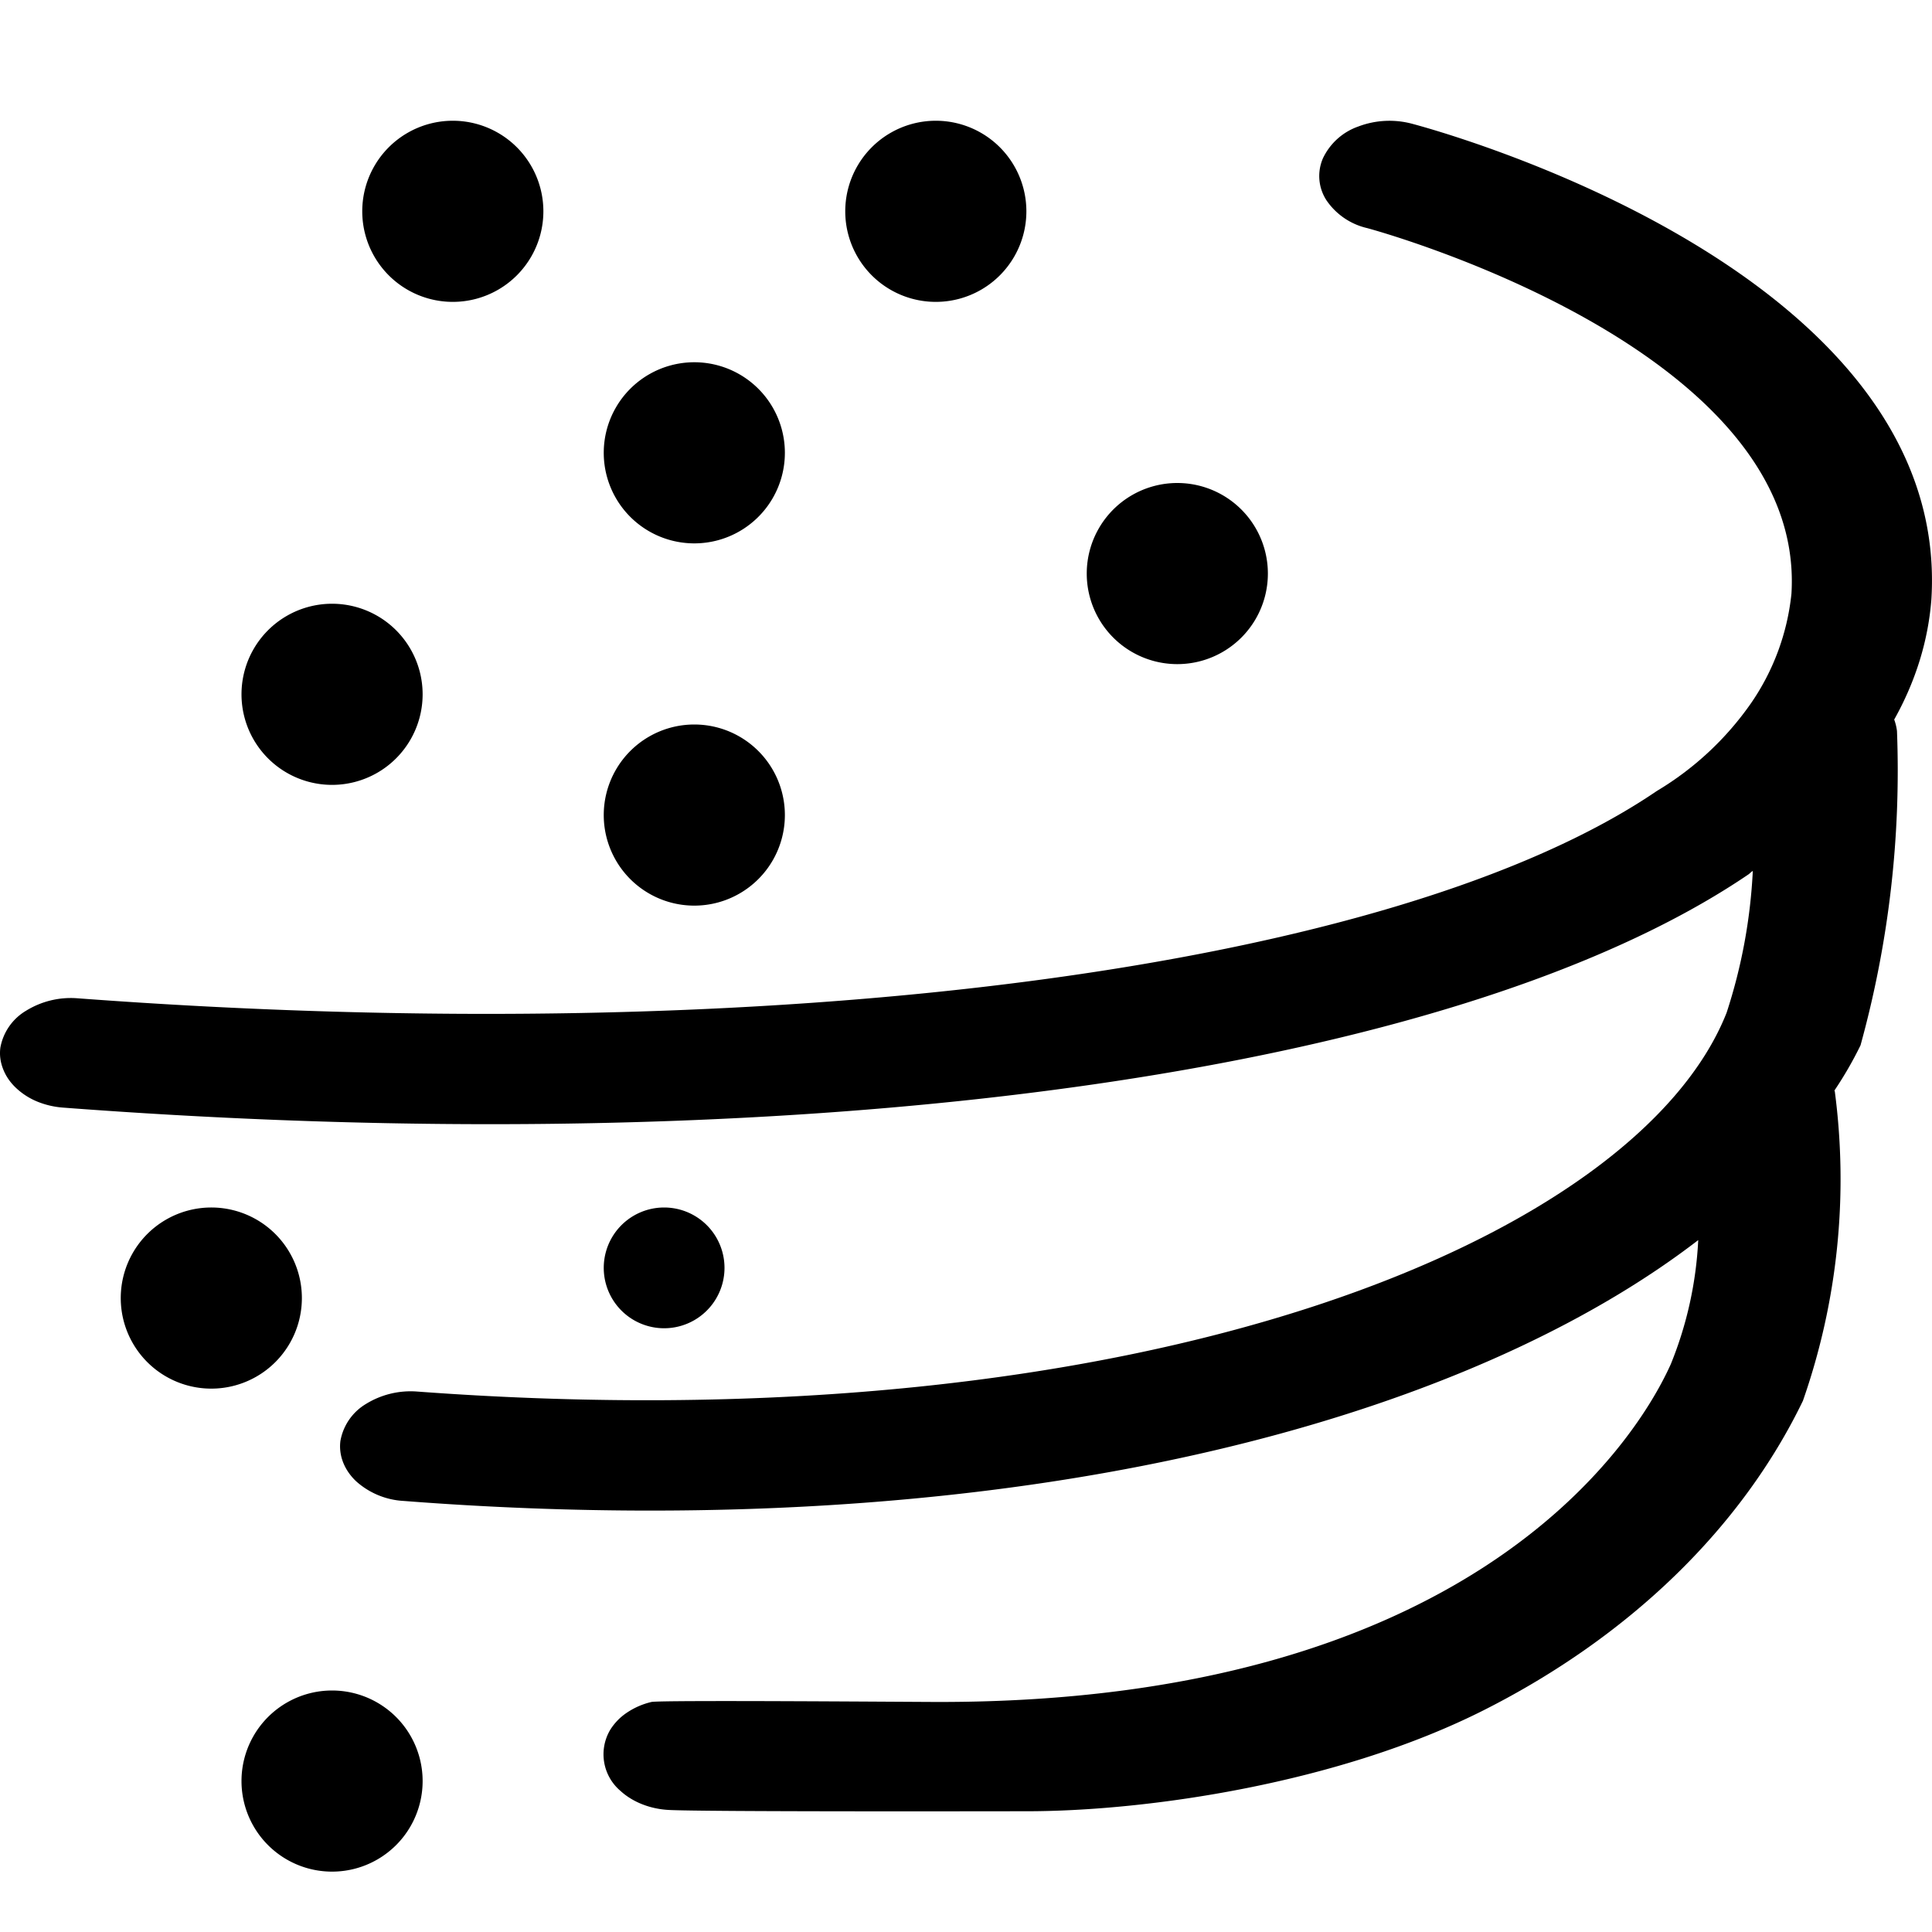 <svg xmlns="http://www.w3.org/2000/svg" width="32" height="32" fill="currentColor" class="qi-503" viewBox="0 0 16 16">
  <path d="M15.687 5.959c.177-.316.282-.653.308-.997.168-2.733-4.122-3.89-4.304-3.938a.727.727 0 0 0-.443.024.51.51 0 0 0-.292.263.368.368 0 0 0 .03.349.56.56 0 0 0 .336.229c.036.009 3.639.986 3.514 3.028a1.95 1.95 0 0 1-.337.91 2.535 2.535 0 0 1-.777.723C11.553 8.027 6.415 8.7.637 8.267a.705.705 0 0 0-.422.104.448.448 0 0 0-.212.305c-.008.06 0 .12.023.178.022.057.058.11.107.156a.575.575 0 0 0 .176.113.702.702 0 0 0 .217.05c1.217.092 2.4.137 3.534.137 4.63 0 8.466-.74 10.422-2.07.013-.01.02-.02.034-.027a4.48 4.48 0 0 1-.217 1.174c-.736 1.86-4.793 3.587-10.847 3.137a.705.705 0 0 0-.423.104.448.448 0 0 0-.21.306c-.015.12.032.24.13.333a.64.64 0 0 0 .392.163c.71.055 1.39.08 2.047.08 4.02 0 7.006-.955 8.676-2.24a3.129 3.129 0 0 1-.227 1.027c-.322.717-1.733 2.798-6.058 2.798-.19 0-2.31-.017-2.384 0a.616.616 0 0 0-.201.087.47.47 0 0 0-.14.143.397.397 0 0 0 .084.506c.1.092.243.149.396.158.276.016 2.707.011 2.966.011 1 0 2.584-.229 3.79-.838 1.207-.61 2.132-1.508 2.641-2.561a5.561 5.561 0 0 0 .264-2.563l-.003-.007a3.12 3.12 0 0 0 .216-.374 8.547 8.547 0 0 0 .302-2.603.426.426 0 0 0-.023-.095ZM4.5 1.75a.75.75 0 1 1-1.5 0 .75.75 0 0 1 1.5 0Zm4 0a.75.75 0 1 1-1.5 0 .75.75 0 0 1 1.5 0Z"/>
  <path d="M5.75 4.5a.75.75 0 1 0 0-1.5.75.75 0 0 0 0 1.5ZM3.5 5.75a.75.75 0 1 1-1.5 0 .75.75 0 0 1 1.5 0ZM5.75 7.5a.75.75 0 1 0 0-1.5.75.75 0 0 0 0 1.5ZM2.5 10.75a.75.75 0 1 1-1.5 0 .75.75 0 0 1 1.5 0Zm.25 4.75a.75.75 0 1 0 0-1.5.75.75 0 0 0 0 1.5Zm3.25-5a.5.5 0 1 1-1 0 .5.5 0 0 1 1 0Zm3.75-5a.75.75 0 1 0 0-1.5.75.75 0 0 0 0 1.5Z"/>
</svg>